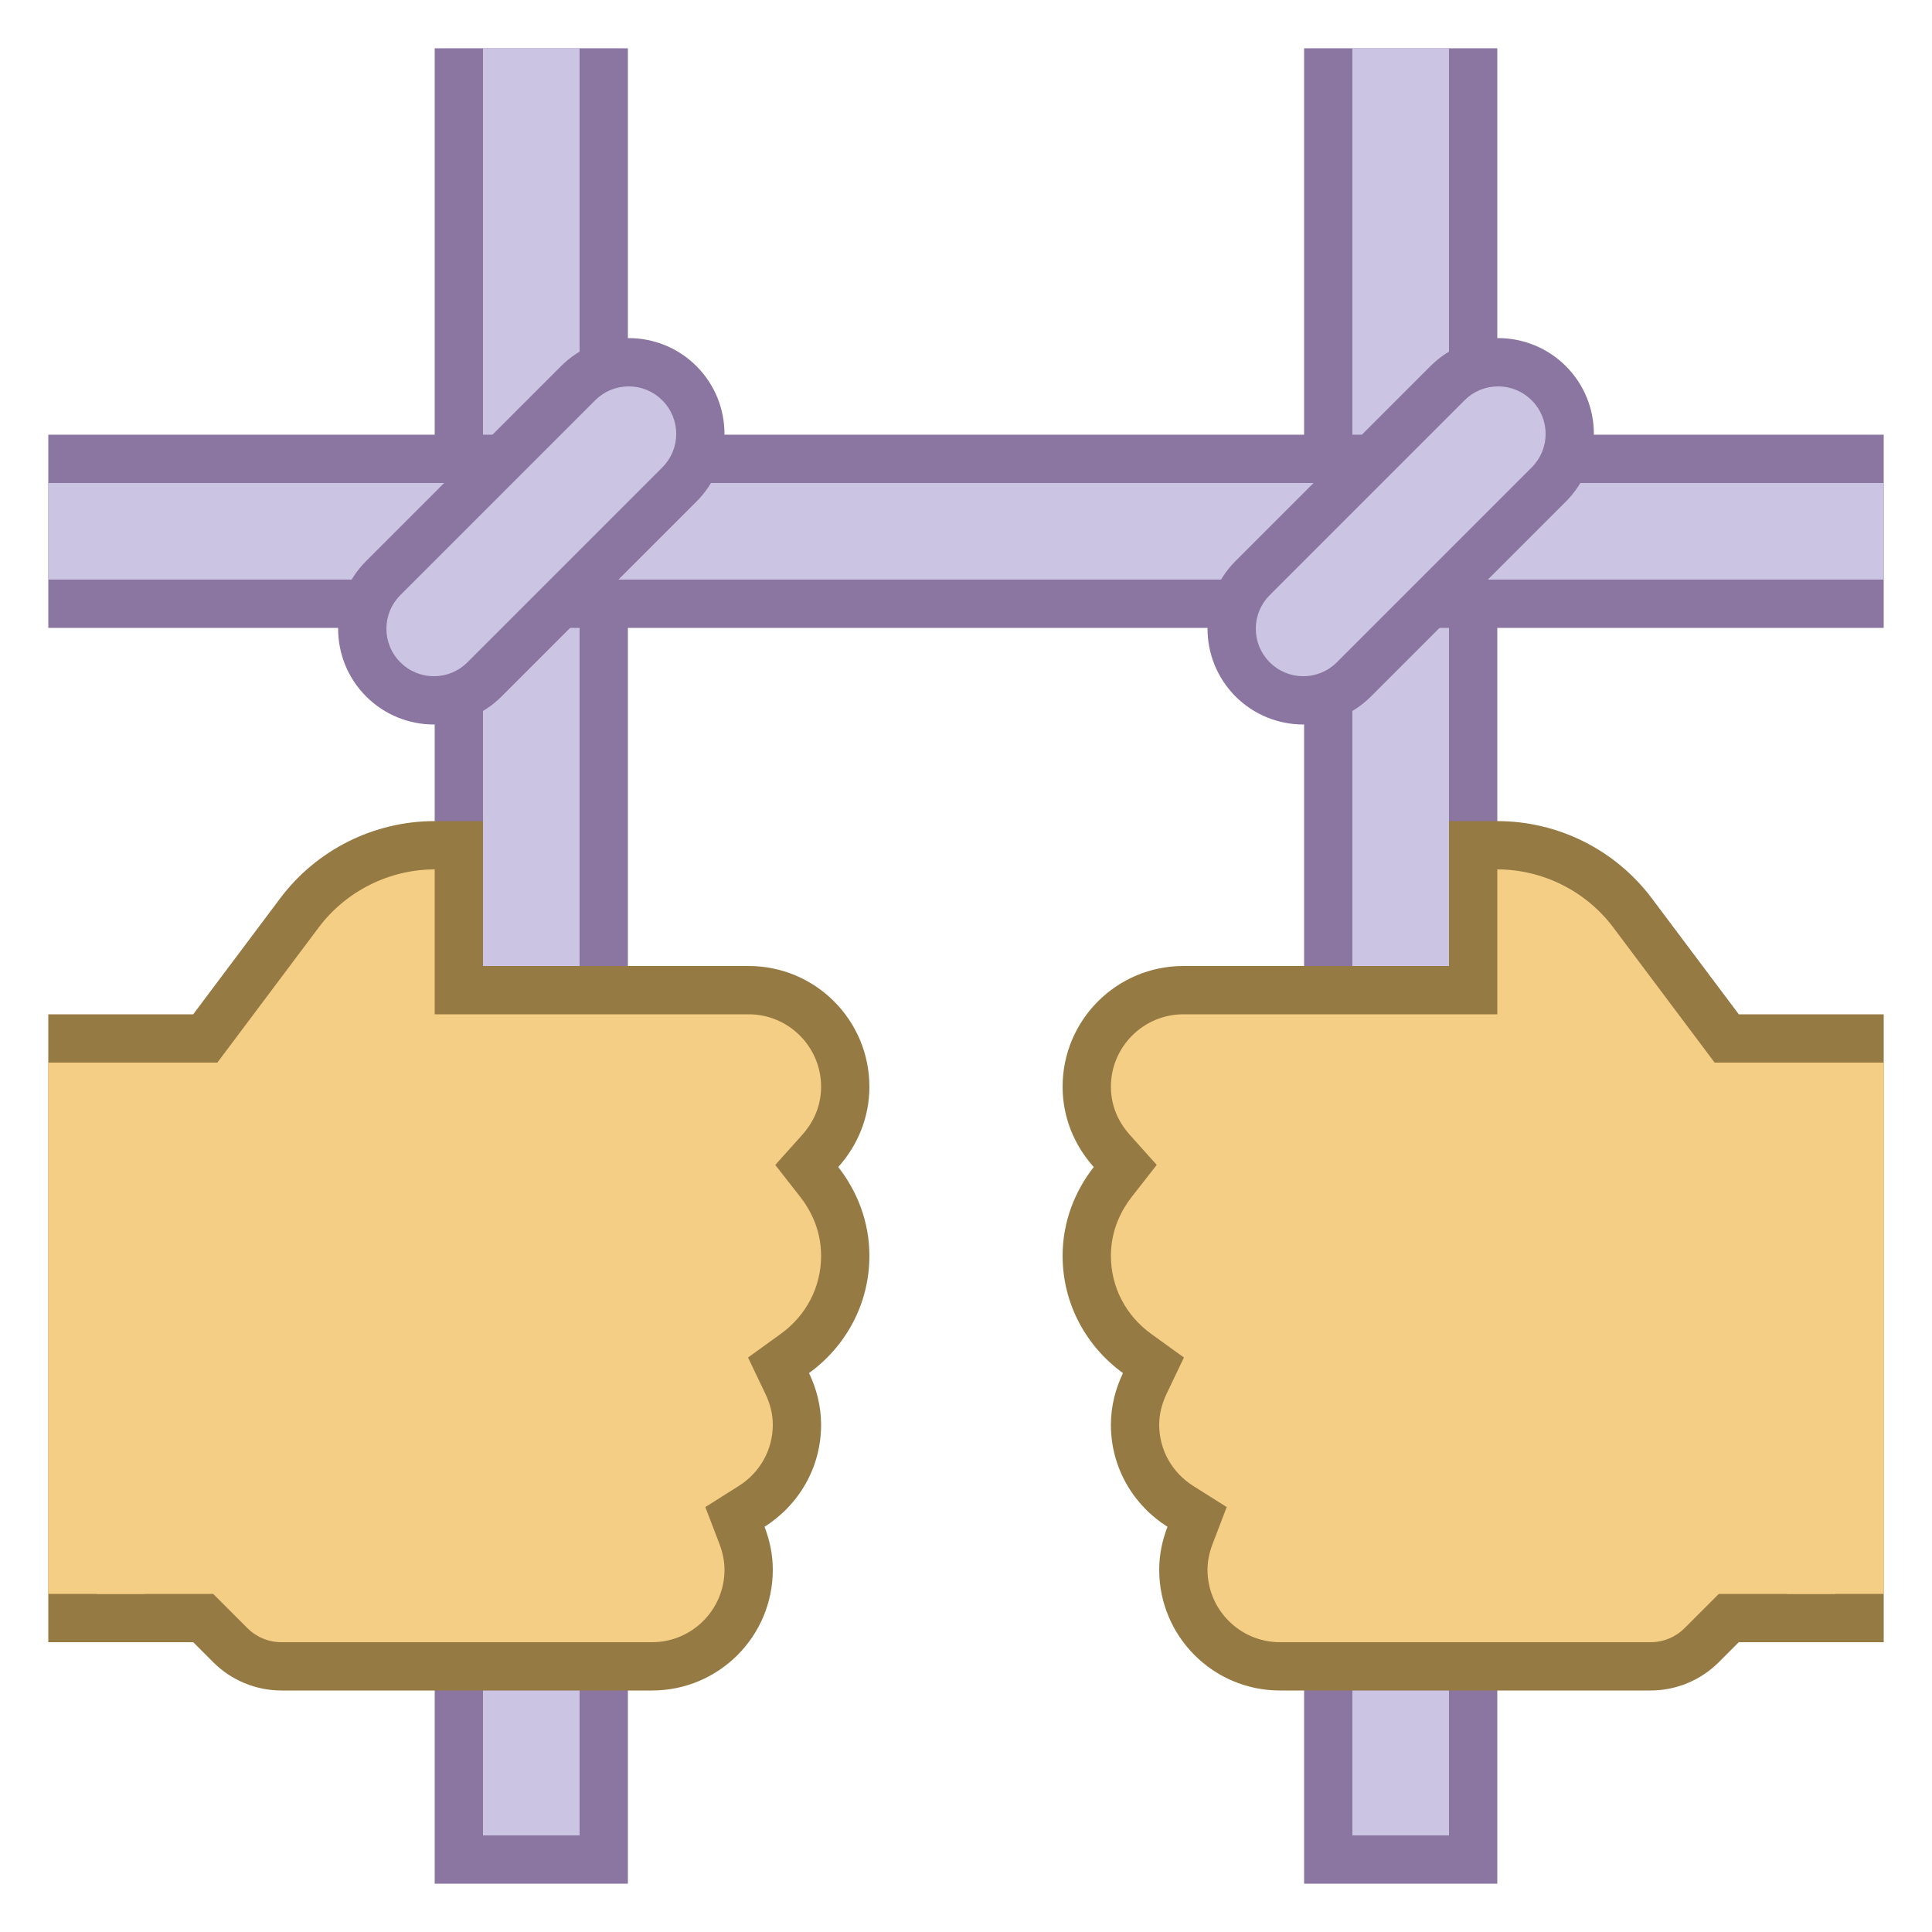 <?xml version="1.0" encoding="iso-8859-1"?>
<!-- Generator: Adobe Illustrator 20.1.0, SVG Export Plug-In . SVG Version: 6.00 Build 0)  -->
<svg version="1.1" id="Layer_1" xmlns="http://www.w3.org/2000/svg" xmlns:xlink="http://www.w3.org/1999/xlink" x="0px" y="0px"
	 viewBox="0 0 40 40" style="enable-background:new 0 0 40 40;" xml:space="preserve">
<g>
	<rect x="27.5" y="1.5" style="fill:#CBC4E3;" width="3" height="37"/>
	<g>
		<path style="fill:#8B75A1;" d="M30,2v36h-2V2H30 M31,1h-4v38h4V1L31,1z"/>
	</g>
</g>
<g>
	<rect x="28" y="1" style="fill:#CBC4E3;" width="2" height="2"/>
</g>
<g>
	<rect x="9.5" y="1.5" style="fill:#CBC4E3;" width="3" height="37"/>
	<g>
		<path style="fill:#8B75A1;" d="M12,2v36h-2V2H12 M13,1H9v38h4V1L13,1z"/>
	</g>
</g>
<g>
	<rect x="10" y="1" style="fill:#CBC4E3;" width="2" height="2"/>
</g>
<g>
	<rect x="1.5" y="9.5" style="fill:#CBC4E3;" width="37" height="3"/>
	<g>
		<path style="fill:#8B75A1;" d="M38,10v2H2v-2H38 M39,9H1v4h38V9L39,9z"/>
	</g>
</g>
<g>
	<rect x="1" y="10" style="fill:#CBC4E3;" width="2" height="2"/>
</g>
<g>
	<rect x="37" y="10" style="fill:#CBC4E3;" width="2" height="2"/>
</g>
<g>
	<path style="fill:#CBC4E3;" d="M8.983,14.5c-0.396,0-0.768-0.154-1.048-0.435S7.5,13.413,7.5,13.017
		c0-0.396,0.154-0.769,0.435-1.049l4.034-4.034c0.28-0.28,0.652-0.435,1.049-0.435c0.396,0,0.768,0.154,1.048,0.435
		S14.5,8.587,14.5,8.983c0,0.396-0.154,0.769-0.435,1.049l-4.034,4.034C9.751,14.346,9.379,14.5,8.983,14.5z"/>
	<g>
		<path style="fill:#8B75A1;" d="M13.017,8c0.263,0,0.509,0.102,0.695,0.288C13.898,8.474,14,8.721,14,8.983
			c0,0.263-0.102,0.509-0.288,0.695l-4.034,4.034C9.493,13.898,9.246,14,8.983,14s-0.509-0.102-0.695-0.288
			C8.102,13.526,8,13.279,8,13.017c0-0.263,0.102-0.509,0.288-0.695l4.034-4.034C12.507,8.102,12.754,8,13.017,8 M13.017,7
			c-0.508,0-1.015,0.194-1.402,0.581l-4.034,4.034c-0.774,0.774-0.774,2.03,0,2.805v0C7.968,14.806,8.476,15,8.983,15
			s1.015-0.194,1.402-0.581l4.034-4.034c0.774-0.774,0.774-2.03,0-2.805v0C14.032,7.194,13.524,7,13.017,7L13.017,7z"/>
	</g>
</g>
<g>
	<path style="fill:#CBC4E3;" d="M26.983,14.5c-0.396,0-0.768-0.154-1.048-0.435S25.5,13.413,25.5,13.017
		c0-0.396,0.154-0.769,0.435-1.049l4.034-4.034c0.28-0.28,0.652-0.435,1.049-0.435c0.396,0,0.768,0.154,1.048,0.435
		S32.5,8.587,32.5,8.983c0,0.396-0.154,0.769-0.435,1.049l-4.034,4.034C27.751,14.346,27.379,14.5,26.983,14.5z"/>
	<g>
		<path style="fill:#8B75A1;" d="M31.017,8c0.263,0,0.509,0.102,0.695,0.288C31.898,8.474,32,8.721,32,8.983
			c0,0.263-0.102,0.509-0.288,0.695l-4.034,4.034C27.493,13.898,27.246,14,26.983,14s-0.509-0.102-0.695-0.288
			C26.102,13.526,26,13.279,26,13.017c0-0.263,0.102-0.509,0.288-0.695l4.034-4.034C30.507,8.102,30.754,8,31.017,8 M31.017,7
			c-0.508,0-1.015,0.194-1.402,0.581l-4.034,4.034c-0.774,0.774-0.774,2.03,0,2.805v0C25.968,14.806,26.476,15,26.983,15
			s1.015-0.194,1.402-0.581l4.034-4.034c0.774-0.774,0.774-2.03,0-2.805v0C32.032,7.194,31.524,7,31.017,7L31.017,7z"/>
	</g>
</g>
<g>
	<g>
		<path style="fill:#F5CE85;" d="M26.5,34.5c-1.103,0-2-0.897-2-2c0-0.233,0.046-0.473,0.138-0.71l0.146-0.383l-0.347-0.219
			C23.851,30.817,23.5,30.186,23.5,29.5c0-0.288,0.067-0.577,0.201-0.857l0.18-0.376l-0.338-0.244C22.88,27.543,22.5,26.806,22.5,26
			c0-0.55,0.187-1.079,0.538-1.53l0.258-0.33l-0.279-0.312C22.684,23.457,22.5,22.985,22.5,22.5c0-1.103,0.897-2,2-2h6v-3H31
			c1.096,0,2.143,0.523,2.8,1.4l1.95,2.6h2.75v12h-2.707l-0.561,0.561c-0.279,0.279-0.666,0.439-1.061,0.439H26.5z"/>
	</g>
	<g>
		<path style="fill:#967A44;" d="M31,18c0.939,0,1.836,0.449,2.4,1.2l1.8,2.4l0.3,0.4H36h2v11h-2h-0.414l-0.293,0.293l-0.414,0.414
			C34.69,33.896,34.439,34,34.172,34H26.5c-0.827,0-1.5-0.673-1.5-1.5c0-0.172,0.035-0.351,0.105-0.533l0.293-0.765l-0.693-0.437
			C24.263,30.486,24,30.013,24,29.5c0-0.214,0.051-0.429,0.152-0.641l0.36-0.753l-0.677-0.489C23.305,27.234,23,26.644,23,26
			c0-0.553,0.235-0.97,0.433-1.222l0.516-0.66l-0.559-0.624C23.212,23.296,23,22.963,23,22.5c0-0.827,0.673-1.5,1.5-1.5H30h1v-1V18
			 M31,17h-1v3h-5.5c-1.381,0-2.5,1.119-2.5,2.5c0,0.641,0.248,1.22,0.645,1.662C22.247,24.671,22,25.304,22,26
			c0,1.002,0.496,1.883,1.25,2.428C23.094,28.754,23,29.115,23,29.5c0,0.891,0.469,1.667,1.171,2.11
			C24.065,31.887,24,32.185,24,32.5c0,1.381,1.119,2.5,2.5,2.5h7.672c0.53,0,1.039-0.211,1.414-0.586L36,34h3V21h-3l-1.8-2.4
			C33.445,17.593,32.259,17,31,17L31,17z"/>
	</g>
</g>
<g>
	<rect x="37" y="22" style="fill:#F5CE85;" width="2" height="11"/>
</g>
<g>
	<g>
		<path style="fill:#F5CE85;" d="M5.828,34.5c-0.395,0-0.781-0.16-1.061-0.439L4.207,33.5H1.5v-12h2.75l1.95-2.6
			c0.657-0.876,1.704-1.4,2.8-1.4h0.5v3h6c1.103,0,2,0.897,2,2c0,0.485-0.184,0.957-0.517,1.329l-0.279,0.312l0.258,0.33
			C17.313,24.921,17.5,25.45,17.5,26c0,0.806-0.38,1.543-1.043,2.022l-0.338,0.244l0.18,0.376c0.134,0.281,0.201,0.569,0.201,0.857
			c0,0.686-0.351,1.317-0.938,1.688l-0.347,0.219l0.146,0.383c0.092,0.238,0.138,0.477,0.138,0.71c0,1.103-0.897,2-2,2H5.828z"/>
	</g>
	<g>
		<path style="fill:#967A44;" d="M9,18v2v1h1h5.5c0.827,0,1.5,0.673,1.5,1.5c0,0.463-0.212,0.796-0.39,0.995l-0.559,0.624
			l0.516,0.66C16.765,25.03,17,25.447,17,26c0,0.644-0.305,1.234-0.836,1.617l-0.677,0.489l0.36,0.753
			C15.949,29.071,16,29.286,16,29.5c0,0.513-0.263,0.986-0.704,1.265l-0.693,0.437l0.293,0.765C14.965,32.149,15,32.328,15,32.5
			c0,0.827-0.673,1.5-1.5,1.5H5.828c-0.267,0-0.518-0.104-0.707-0.293l-0.414-0.414L4.414,33H4H2V22h2h0.5l0.3-0.4l1.8-2.4
			C7.164,18.449,8.061,18,9,18 M10,17H9c-1.259,0-2.445,0.593-3.2,1.6L4,21H1v13h3l0.414,0.414C4.789,34.789,5.298,35,5.828,35H13.5
			c1.381,0,2.5-1.119,2.5-2.5c0-0.315-0.065-0.613-0.171-0.89C16.531,31.167,17,30.391,17,29.5c0-0.385-0.094-0.746-0.25-1.072
			C17.504,27.883,18,27.002,18,26c0-0.696-0.247-1.329-0.645-1.838C17.752,23.72,18,23.141,18,22.5c0-1.381-1.119-2.5-2.5-2.5H10V17
			L10,17z"/>
	</g>
</g>
<g>
	<rect x="1" y="22" style="fill:#F5CE85;" width="2" height="11"/>
</g>
</svg>
